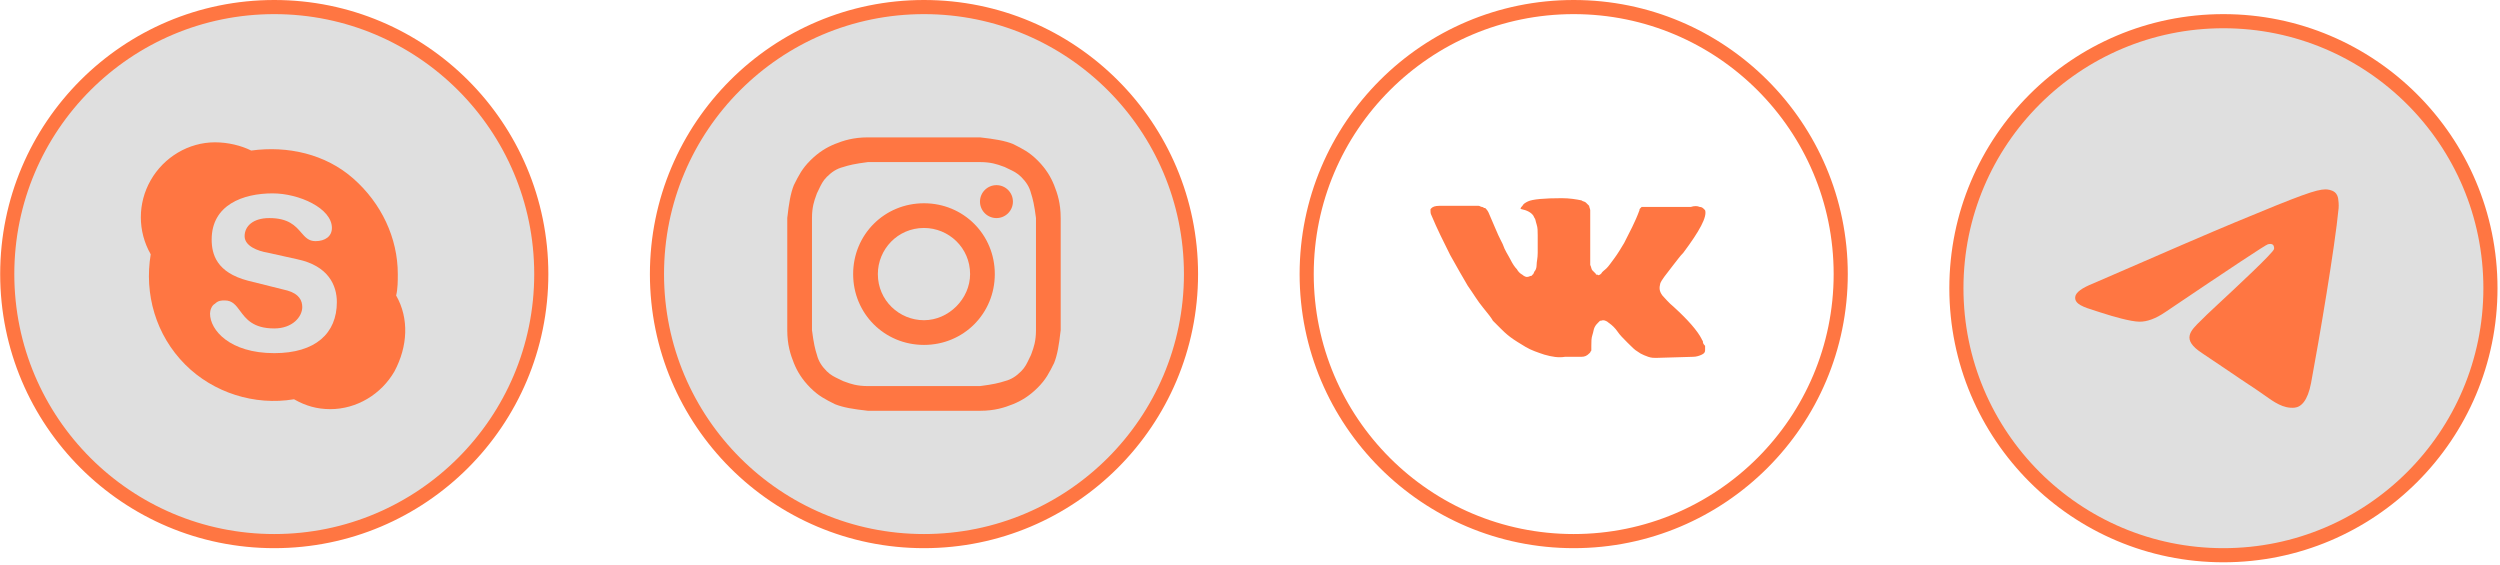 <svg width="177" height="40" viewBox="0 0 177 40" fill="none" xmlns="http://www.w3.org/2000/svg">
<g clip-path="url(#clip0_17_87)">
<path d="M0.759 19.405C0.759 9.1 9.113 0.746 19.418 0.746C29.723 0.746 38.077 9.1 38.077 19.405C38.077 29.71 29.723 38.064 19.418 38.064C9.113 38.064 0.759 29.71 0.759 19.405Z" fill="#FF7642"/>
<path d="M14.87 22.204C14.87 23.37 16.269 25.003 19.418 25.003C22.333 25.003 23.849 23.604 23.849 21.388C23.849 20.222 23.266 18.822 21.05 18.356L18.951 17.889C18.252 17.773 17.319 17.423 17.319 16.723C17.319 16.023 17.902 15.44 19.068 15.44C20.434 15.44 20.92 16 21.323 16.465C21.607 16.793 21.85 17.073 22.333 17.073C23.033 17.073 23.499 16.723 23.499 16.14C23.499 14.741 21.167 13.691 19.301 13.691C17.202 13.691 14.986 14.507 14.986 16.956C14.986 18.006 15.336 19.289 17.552 19.872L20.351 20.571C21.167 20.805 21.4 21.271 21.4 21.738C21.4 22.437 20.701 23.254 19.418 23.254C17.915 23.254 17.412 22.573 16.996 22.01C16.702 21.611 16.451 21.271 15.919 21.271C15.686 21.271 15.453 21.271 15.22 21.504C14.986 21.621 14.87 21.971 14.87 22.204Z" fill="#DFDFDF"/>
<path fill-rule="evenodd" clip-rule="evenodd" d="M0.759 19.405C0.759 9.1 9.113 0.746 19.418 0.746C29.723 0.746 38.077 9.1 38.077 19.405C38.077 29.71 29.723 38.064 19.418 38.064C9.113 38.064 0.759 29.71 0.759 19.405ZM28.164 19.405C28.164 19.872 28.164 20.455 28.047 20.921C28.98 22.554 28.864 24.536 27.931 26.286C26.998 27.918 25.249 28.968 23.383 28.968C22.45 28.968 21.634 28.735 20.817 28.268C18.018 28.735 15.103 27.802 13.12 25.819C11.021 23.72 10.205 20.805 10.671 18.006C9.738 16.373 9.738 14.391 10.671 12.758C11.604 11.125 13.354 10.076 15.22 10.076C16.152 10.076 17.085 10.309 17.785 10.659C20.351 10.309 23.033 10.892 25.015 12.641C26.998 14.391 28.164 16.84 28.164 19.405Z" fill="#DFDFDF"/>
</g>
<circle cx="19.418" cy="19.405" r="18.905" stroke="#FF7642"/>
<rect x="46.759" y="0.746" width="37.318" height="37.318" rx="18.659" fill="#FF7642"/>
<path d="M65.418 22.671C63.668 22.671 62.152 21.271 62.152 19.405C62.152 17.656 63.552 16.14 65.418 16.14C67.167 16.14 68.683 17.539 68.683 19.405C68.683 21.154 67.167 22.671 65.418 22.671Z" fill="#DFDFDF"/>
<path fill-rule="evenodd" clip-rule="evenodd" d="M69.383 11.475H61.453C60.52 11.592 60.053 11.708 59.703 11.825C59.237 11.942 58.887 12.175 58.537 12.525C58.26 12.802 58.13 13.078 57.971 13.413C57.93 13.501 57.886 13.594 57.837 13.691C57.819 13.745 57.799 13.802 57.776 13.863C57.654 14.196 57.488 14.652 57.488 15.44V23.37C57.604 24.303 57.721 24.77 57.837 25.119C57.954 25.586 58.187 25.936 58.537 26.286C58.814 26.562 59.091 26.693 59.425 26.851C59.514 26.893 59.606 26.937 59.703 26.985C59.758 27.003 59.815 27.024 59.876 27.047C60.209 27.169 60.664 27.335 61.453 27.335H69.383C70.316 27.219 70.782 27.102 71.132 26.985C71.599 26.869 71.948 26.636 72.298 26.286C72.575 26.009 72.706 25.732 72.864 25.397C72.906 25.309 72.949 25.217 72.998 25.119C73.016 25.065 73.037 25.009 73.059 24.948C73.181 24.614 73.348 24.159 73.348 23.37V15.44C73.231 14.507 73.115 14.041 72.998 13.691C72.881 13.225 72.648 12.875 72.298 12.525C72.021 12.248 71.745 12.117 71.41 11.959C71.322 11.917 71.229 11.874 71.132 11.825C71.078 11.807 71.021 11.786 70.96 11.764C70.627 11.642 70.171 11.475 69.383 11.475ZM65.418 14.391C62.619 14.391 60.403 16.606 60.403 19.405C60.403 22.204 62.619 24.42 65.418 24.42C68.216 24.42 70.432 22.204 70.432 19.405C70.432 16.606 68.216 14.391 65.418 14.391ZM71.715 14.274C71.715 14.918 71.193 15.44 70.549 15.44C69.905 15.44 69.383 14.918 69.383 14.274C69.383 13.63 69.905 13.108 70.549 13.108C71.193 13.108 71.715 13.63 71.715 14.274Z" fill="#DFDFDF"/>
<path fill-rule="evenodd" clip-rule="evenodd" d="M46.759 19.405C46.759 9.1 55.113 0.746 65.418 0.746C75.723 0.746 84.077 9.1 84.077 19.405C84.077 29.71 75.723 38.064 65.418 38.064C55.113 38.064 46.759 29.71 46.759 19.405ZM61.453 9.726H69.383C70.432 9.843 71.132 9.959 71.715 10.192C72.415 10.542 72.881 10.775 73.464 11.359C74.047 11.942 74.397 12.525 74.63 13.108C74.864 13.691 75.097 14.391 75.097 15.44V23.37C74.98 24.42 74.864 25.119 74.63 25.703C74.281 26.402 74.047 26.869 73.464 27.452C72.881 28.035 72.298 28.385 71.715 28.618C71.132 28.851 70.432 29.084 69.383 29.084H61.453C60.403 28.968 59.703 28.851 59.12 28.618C58.421 28.268 57.954 28.035 57.371 27.452C56.788 26.869 56.438 26.286 56.205 25.703C55.972 25.119 55.738 24.42 55.738 23.37V15.44C55.855 14.391 55.972 13.691 56.205 13.108C56.555 12.408 56.788 11.942 57.371 11.359C57.954 10.775 58.537 10.426 59.12 10.192C59.703 9.959 60.403 9.726 61.453 9.726Z" fill="#DFDFDF"/>
<circle cx="65.418" cy="19.405" r="18.905" stroke="#FF7642"/>
<rect x="138.759" y="1.746" width="37.318" height="37.318" rx="18.659" fill="#FF7642"/>
<path fill-rule="evenodd" clip-rule="evenodd" d="M157.418 39.064C147.113 39.064 138.759 30.71 138.759 20.405C138.759 10.1 147.113 1.746 157.418 1.746C167.723 1.746 176.077 10.1 176.077 20.405C176.077 30.71 167.723 39.064 157.418 39.064ZM158.225 15.749C156.553 16.444 153.213 17.883 148.205 20.065C147.391 20.389 146.965 20.705 146.927 21.014C146.861 21.537 147.516 21.743 148.407 22.023C148.529 22.062 148.654 22.101 148.783 22.143C149.661 22.428 150.841 22.762 151.454 22.775C152.01 22.787 152.632 22.558 153.317 22.087C157.997 18.928 160.413 17.331 160.564 17.297C160.671 17.272 160.82 17.242 160.92 17.331C161.021 17.42 161.011 17.59 161 17.635C160.935 17.911 158.365 20.301 157.035 21.538C156.62 21.923 156.326 22.197 156.266 22.259C156.131 22.399 155.994 22.531 155.862 22.658C155.047 23.444 154.436 24.033 155.896 24.995C156.597 25.458 157.159 25.84 157.719 26.221C158.331 26.638 158.941 27.053 159.73 27.571C159.931 27.703 160.123 27.84 160.31 27.973C161.022 28.48 161.662 28.936 162.452 28.864C162.911 28.822 163.385 28.39 163.626 27.102C164.195 24.059 165.314 17.467 165.573 14.75C165.595 14.512 165.567 14.207 165.544 14.073C165.521 13.94 165.473 13.749 165.299 13.608C165.094 13.441 164.776 13.406 164.634 13.408C163.987 13.42 162.996 13.764 158.225 15.749Z" fill="#DFDFDF"/>
<circle cx="157.418" cy="20.405" r="18.905" stroke="#FF7642"/>
<g clip-path="url(#clip1_17_87)">
<path d="M120.566 24.177C120.566 24.1 120.489 24.1 120.489 24.023C120.179 23.403 119.482 22.628 118.552 21.776C118.088 21.389 117.855 21.079 117.7 20.924C117.468 20.614 117.468 20.382 117.546 20.072C117.623 19.84 117.933 19.453 118.475 18.756C118.785 18.368 118.94 18.136 119.172 17.904C120.334 16.354 120.876 15.348 120.721 14.883L120.644 14.805C120.566 14.728 120.489 14.65 120.334 14.65C120.179 14.573 119.947 14.573 119.714 14.65H116.771C116.694 14.65 116.694 14.65 116.539 14.65C116.461 14.65 116.384 14.65 116.384 14.65H116.306H116.229L116.151 14.728C116.074 14.805 116.074 14.805 116.074 14.883C115.764 15.735 115.377 16.432 114.989 17.206C114.757 17.594 114.525 17.981 114.292 18.291C114.06 18.601 113.905 18.833 113.75 18.988C113.595 19.143 113.44 19.22 113.363 19.375C113.285 19.453 113.13 19.53 113.13 19.453C113.053 19.453 112.976 19.453 112.976 19.375C112.898 19.298 112.821 19.22 112.743 19.143C112.666 19.065 112.666 18.91 112.588 18.756C112.588 18.601 112.588 18.446 112.588 18.368C112.588 18.291 112.588 18.058 112.588 17.904C112.588 17.671 112.588 17.516 112.588 17.439C112.588 17.206 112.588 16.897 112.588 16.587C112.588 16.277 112.588 16.045 112.588 15.89C112.588 15.735 112.588 15.502 112.588 15.348C112.588 15.115 112.588 14.96 112.588 14.883C112.588 14.805 112.511 14.65 112.511 14.573C112.433 14.495 112.356 14.418 112.279 14.341C112.201 14.263 112.046 14.263 111.969 14.186C111.581 14.108 111.117 14.031 110.575 14.031C109.335 14.031 108.483 14.108 108.173 14.263C108.018 14.341 107.864 14.418 107.786 14.573C107.631 14.728 107.631 14.805 107.709 14.805C108.096 14.883 108.406 15.038 108.561 15.27L108.638 15.425C108.716 15.502 108.716 15.657 108.793 15.89C108.87 16.122 108.87 16.354 108.87 16.664C108.87 17.129 108.87 17.594 108.87 17.904C108.87 18.291 108.793 18.523 108.793 18.756C108.793 18.988 108.716 19.143 108.638 19.22C108.561 19.375 108.561 19.453 108.483 19.453C108.483 19.453 108.483 19.53 108.406 19.53C108.328 19.53 108.251 19.608 108.096 19.608C108.018 19.608 107.864 19.53 107.786 19.453C107.631 19.375 107.476 19.22 107.399 19.065C107.244 18.91 107.089 18.678 106.934 18.368C106.779 18.058 106.547 17.749 106.392 17.284L106.237 16.974C106.16 16.819 106.005 16.509 105.85 16.122C105.695 15.735 105.54 15.425 105.385 15.038C105.307 14.883 105.23 14.805 105.153 14.728H105.075C105.075 14.728 104.998 14.65 104.92 14.65C104.843 14.65 104.765 14.573 104.688 14.573H101.899C101.59 14.573 101.435 14.65 101.357 14.728L101.28 14.805C101.28 14.805 101.28 14.883 101.28 14.96C101.28 15.038 101.28 15.115 101.357 15.27C101.745 16.2 102.209 17.129 102.674 18.058C103.139 18.91 103.603 19.685 103.913 20.227C104.301 20.77 104.61 21.312 104.998 21.776C105.385 22.241 105.617 22.551 105.695 22.706C105.85 22.861 105.927 22.938 106.005 23.016L106.237 23.248C106.392 23.403 106.624 23.635 106.934 23.868C107.244 24.1 107.631 24.332 108.018 24.565C108.406 24.797 108.87 24.952 109.335 25.107C109.877 25.262 110.342 25.339 110.807 25.262H111.969C112.201 25.262 112.356 25.184 112.511 25.029L112.588 24.952C112.588 24.875 112.666 24.875 112.666 24.797C112.666 24.72 112.666 24.642 112.666 24.487C112.666 24.177 112.666 23.945 112.743 23.713C112.821 23.48 112.821 23.326 112.898 23.171C112.976 23.016 113.053 22.938 113.13 22.861C113.208 22.783 113.285 22.706 113.285 22.706H113.363C113.518 22.628 113.75 22.706 113.905 22.861C114.137 23.016 114.37 23.248 114.525 23.48C114.68 23.713 114.912 23.945 115.222 24.255C115.532 24.565 115.764 24.797 115.919 24.875L116.151 25.029C116.306 25.107 116.461 25.184 116.694 25.262C116.926 25.339 117.081 25.339 117.236 25.339L119.869 25.262C120.102 25.262 120.334 25.184 120.489 25.107C120.644 25.029 120.721 24.952 120.721 24.797C120.721 24.72 120.721 24.565 120.721 24.487C120.566 24.332 120.566 24.255 120.566 24.177Z" fill="#FF7642"/>
</g>
<circle cx="111.418" cy="19.405" r="18.905" stroke="#FF7642"/>
<defs>
<clipPath id="clip0_17_87">
<path d="M0.759 19.405C0.759 9.1 9.113 0.746 19.418 0.746C29.723 0.746 38.077 9.1 38.077 19.405C38.077 29.71 29.723 38.064 19.418 38.064C9.113 38.064 0.759 29.71 0.759 19.405Z" fill="white"/>
</clipPath>
<clipPath id="clip1_17_87">
<rect width="37.318" height="37.318" fill="white" transform="translate(92.759 0.746)"/>
</clipPath>
</defs>
</svg>

